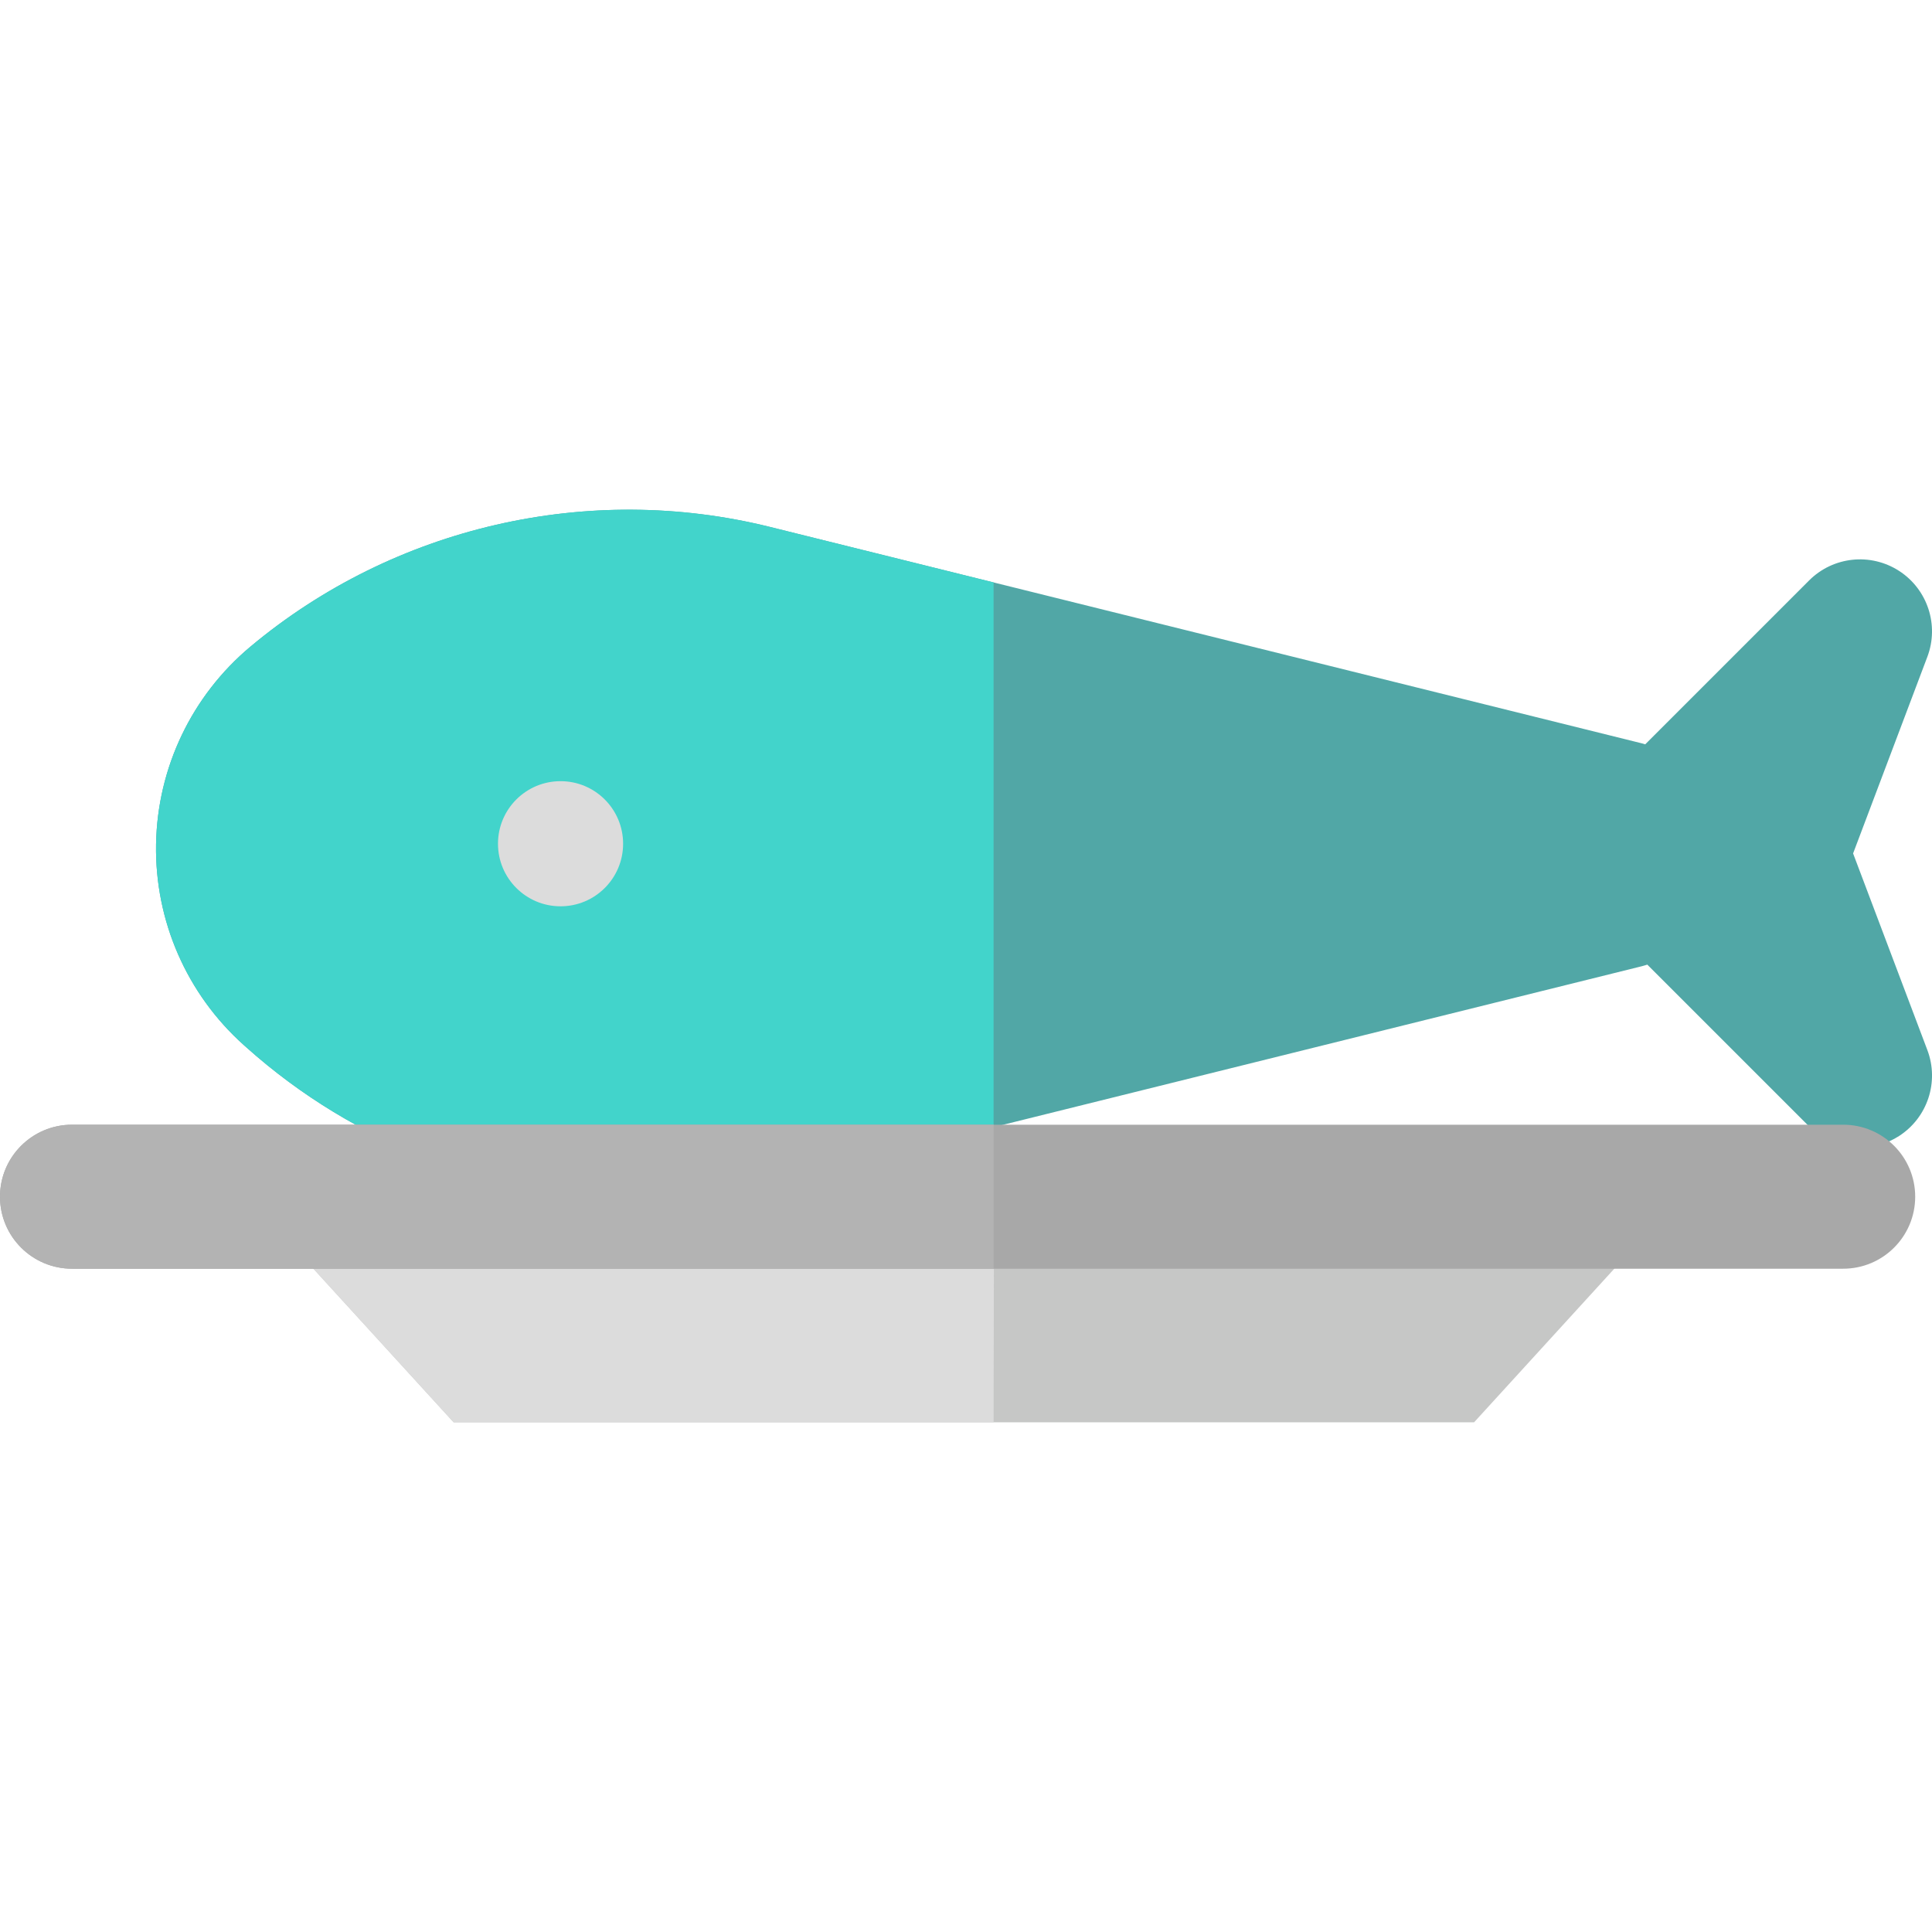 <?xml version="1.0" encoding="iso-8859-1"?>
<!-- Generator: Adobe Illustrator 19.0.0, SVG Export Plug-In . SVG Version: 6.00 Build 0)  -->
<svg xmlns="http://www.w3.org/2000/svg" xmlns:xlink="http://www.w3.org/1999/xlink" version="1.1" id="Layer_1" x="0px" y="0px" viewBox="0 0 402.501 402.501" style="enable-background:new 0 0 402.501 402.501;" xml:space="preserve" width="512" height="512">
<g>
	<g>
		<g>
			<path style="fill:#51A7A6;" d="M386.063,177.799l15.47-40.964c2.497-6.611,0.041-14.068-5.896-17.901     c-5.937-3.832-13.743-3.002-18.742,1.996l-34.139,34.139c-0.238-0.066-0.467-0.147-0.708-0.207l-181.649-45.089     c-37.836-9.392-78.286-0.075-108.201,24.923c-12.239,10.227-19.414,25.239-19.686,41.187     c-0.271,15.947,6.389,31.195,18.263,41.823l0.511,0.458c0.004,0.003,0.007,0.006,0.01,0.009     c22.763,20.375,51.935,31.276,81.772,31.276c9.859,0,19.791-1.19,29.587-3.622l179.394-44.53c0.389-0.096,0.762-0.22,1.142-0.333     l33.706,33.706c2.896,2.897,6.737,4.394,10.611,4.394c2.809,0,5.635-0.788,8.131-2.398c5.938-3.833,8.394-11.29,5.896-17.901     L386.063,177.799z"/>
			<path style="fill:#42D4CB;" d="M206.999,121.34l-46.602-11.568c-37.836-9.392-78.286-0.075-108.201,24.923     c-12.239,10.227-19.414,25.239-19.686,41.187c-0.271,15.947,6.389,31.195,18.263,41.823l0.511,0.458     c0.004,0.003,0.007,0.006,0.01,0.009c22.763,20.375,51.935,31.276,81.772,31.276c9.859,0,19.791-1.19,29.587-3.622L207,234.818     L206.999,121.34z"/>
			<circle style="fill:#DCDCDC;" cx="116.781" cy="175.779" r="13.034"/>
		</g>
	</g>
	<polygon style="fill:#C6C7C6;" points="57.075,255.315 94.506,296.315 207,296.315 307.101,296.315 344.531,255.315    207.486,255.315  "/>
	<polygon style="fill:#DCDCDC;" points="57.075,255.315 94.506,296.315 207,296.315 207.072,255.315  "/>
	<path style="fill:#A8A8A8;" d="M384,264.315H15c-8.284,0-15-6.716-15-15s6.716-15,15-15h369c8.284,0,15,6.716,15,15   S392.284,264.315,384,264.315z"/>
	<path style="fill:#B3B3B3;" d="M207,264.315H15c-8.284,0-15-6.716-15-15s6.716-15,15-15h192L207,264.315z"/>
</g>















</svg>

